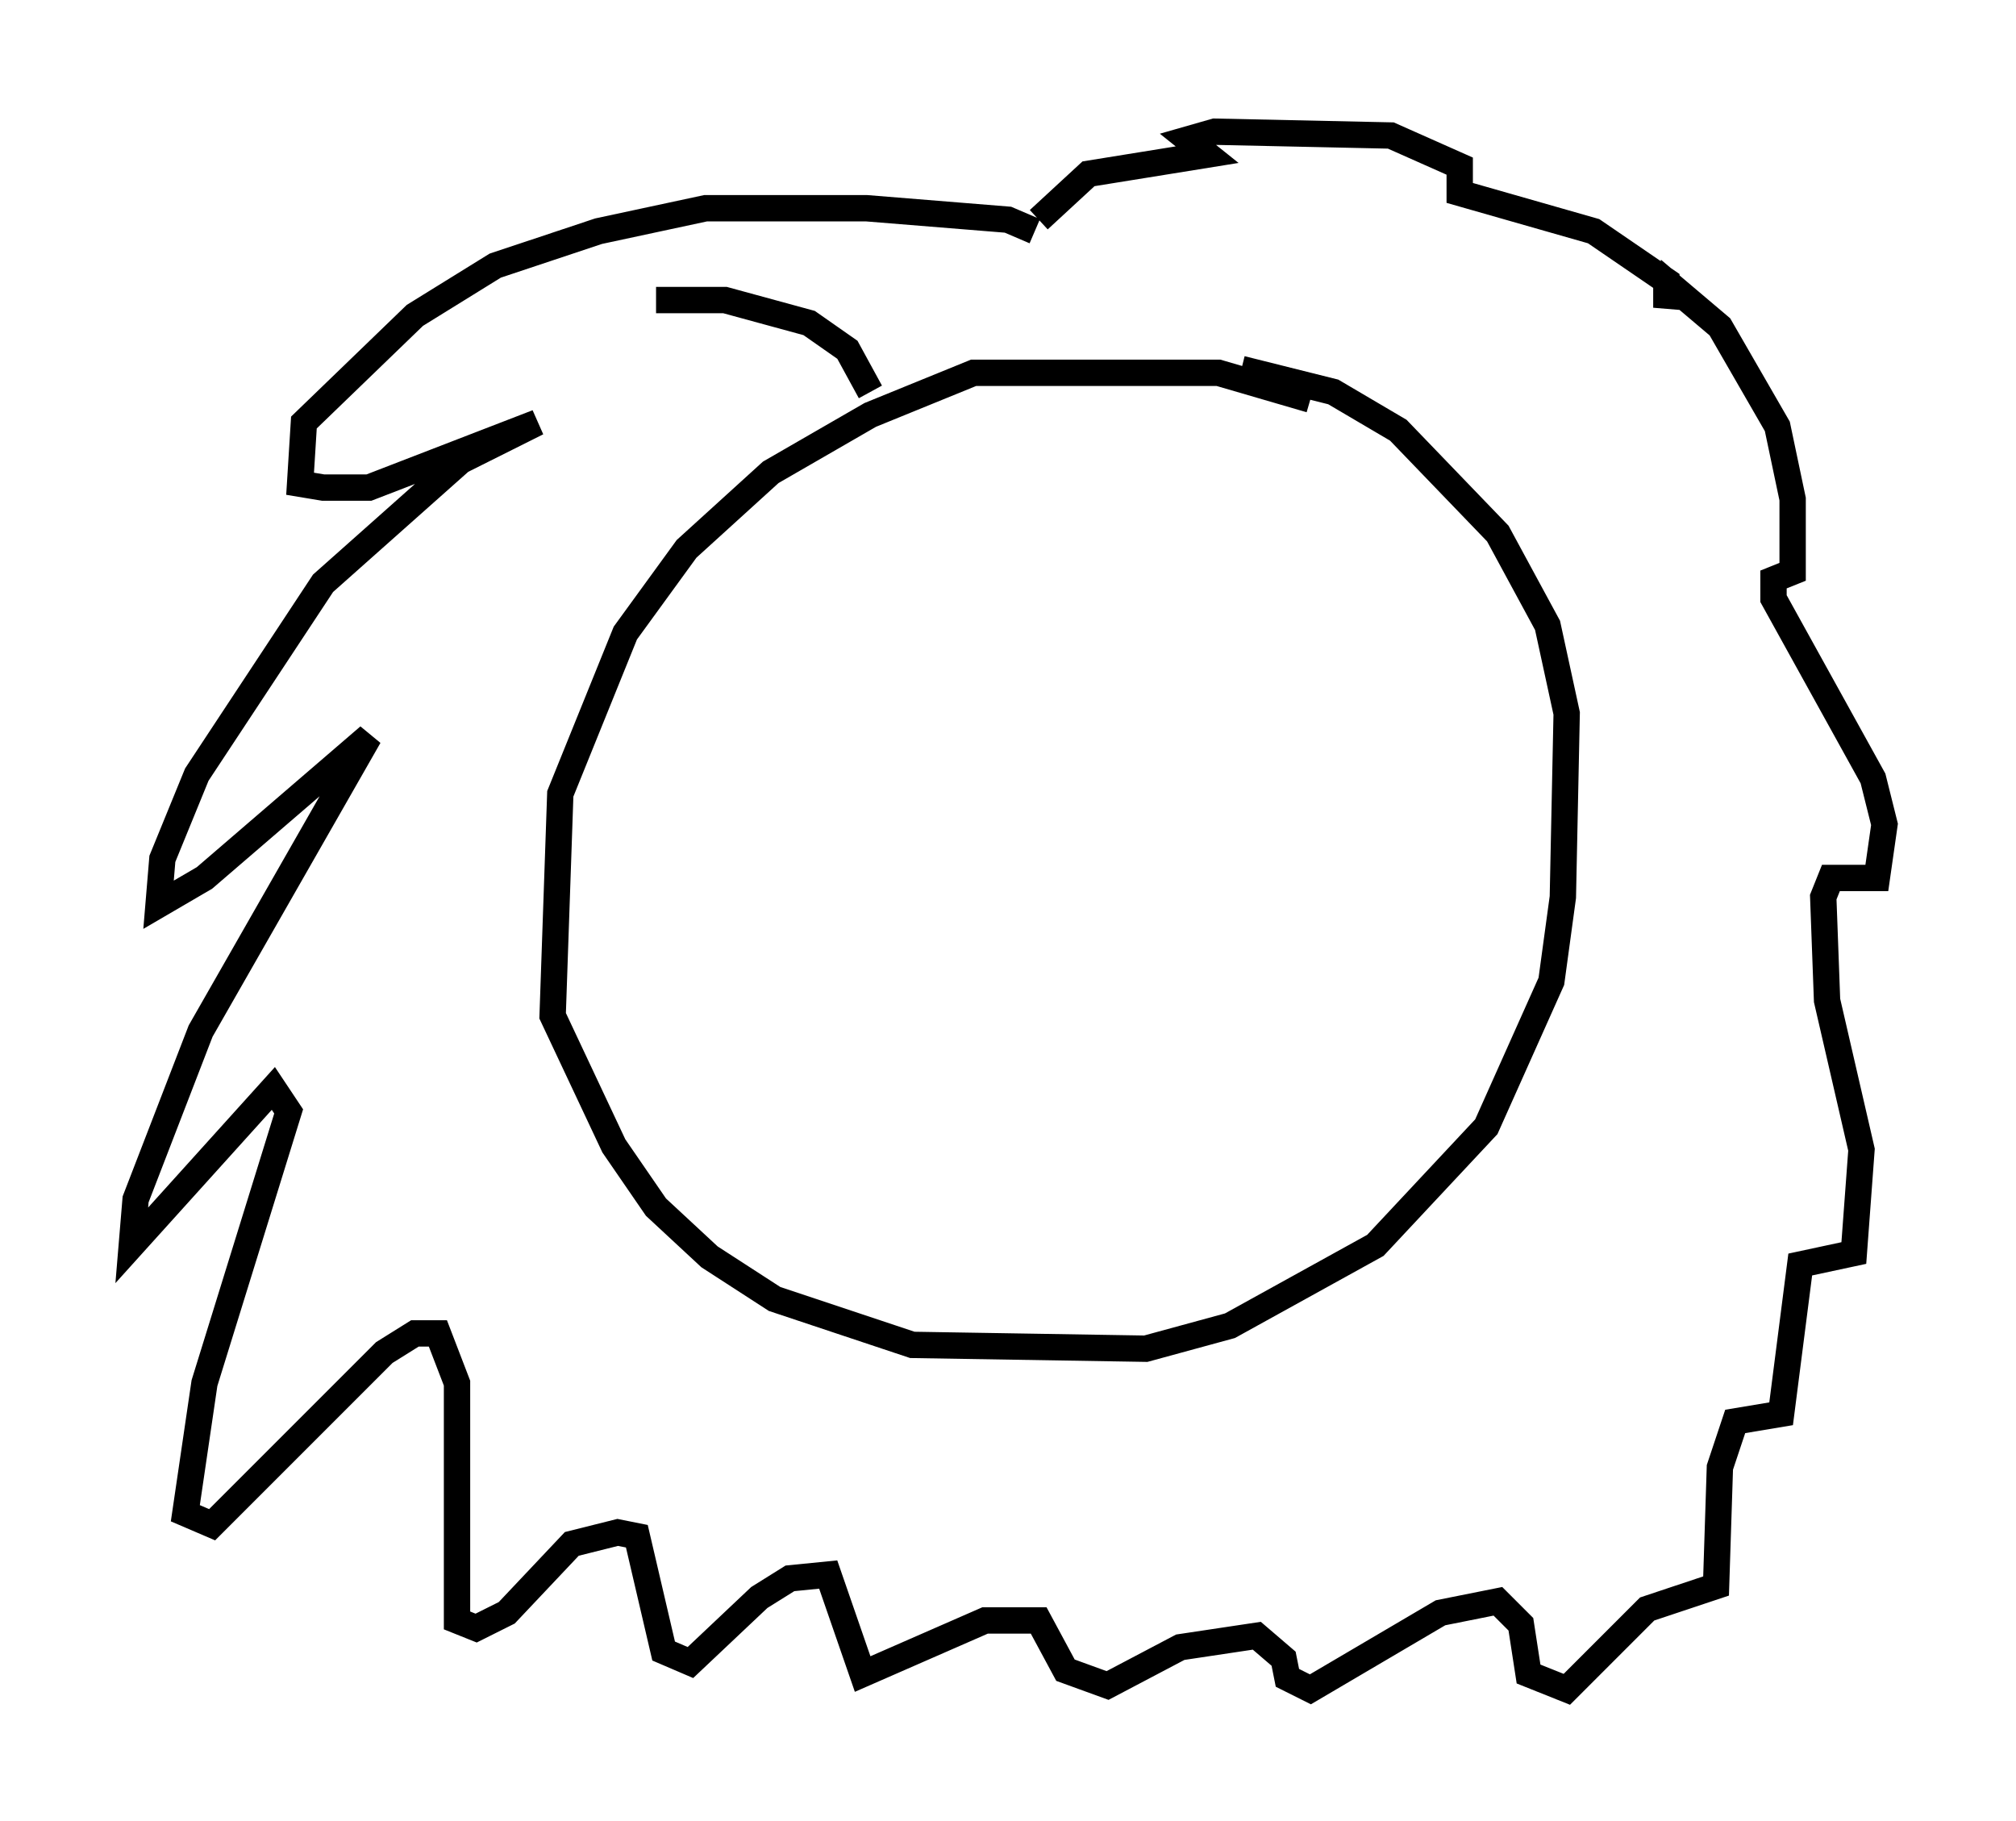 <?xml version="1.0" encoding="utf-8" ?>
<svg baseProfile="full" height="69.117" version="1.1" width="76.525" xmlns="http://www.w3.org/2000/svg" xmlns:ev="http://www.w3.org/2001/xml-events" xmlns:xlink="http://www.w3.org/1999/xlink"><defs /><rect fill="white" height="69.117" width="76.525" x="0" y="0" /><path d="M51.626, 17.201 m-1.888, -2.034 l-3.486, -1.017 -9.296, 0.0 l-3.922, 1.598 -3.777, 2.179 l-3.196, 2.905 -2.324, 3.196 l-2.469, 6.101 -0.291, 8.425 l2.324, 4.939 1.598, 2.324 l2.034, 1.888 2.469, 1.598 l5.229, 1.743 8.86, 0.145 l3.196, -0.872 5.52, -3.05 l4.212, -4.503 2.469, -5.52 l0.436, -3.196 0.145, -6.972 l-0.726, -3.341 -1.888, -3.486 l-3.777, -3.922 -2.469, -1.453 l-3.486, -0.872 m-7.844, -5.229 l-1.017, -0.436 -5.374, -0.436 l-6.101, 0.0 -4.067, 0.872 l-3.922, 1.307 -3.05, 1.888 l-4.212, 4.067 -0.145, 2.324 l0.872, 0.145 1.743, 0.0 l6.391, -2.469 -2.905, 1.453 l-5.229, 4.648 -4.793, 7.263 l-1.307, 3.196 -0.145, 1.743 l1.743, -1.017 6.246, -5.374 l-6.391, 11.184 -2.469, 6.391 l-0.145, 1.743 5.374, -5.955 l0.581, 0.872 -3.196, 10.313 l-0.726, 4.939 1.017, 0.436 l6.536, -6.536 1.162, -0.726 l0.872, 0.0 0.726, 1.888 l0.0, 9.006 0.726, 0.291 l1.162, -0.581 2.469, -2.615 l1.743, -0.436 0.726, 0.145 l1.017, 4.358 1.017, 0.436 l2.615, -2.469 1.162, -0.726 l1.453, -0.145 1.307, 3.777 l4.648, -2.034 2.034, 0.0 l1.017, 1.888 1.598, 0.581 l2.76, -1.453 2.905, -0.436 l1.017, 0.872 0.145, 0.726 l0.872, 0.436 4.939, -2.905 l2.179, -0.436 0.872, 0.872 l0.291, 1.888 1.453, 0.581 l3.05, -3.05 2.615, -0.872 l0.145, -4.503 0.581, -1.743 l1.743, -0.291 0.726, -5.665 l2.034, -0.436 0.291, -3.922 l-1.307, -5.665 -0.145, -3.922 l0.291, -0.726 1.743, 0.0 l0.291, -2.034 -0.436, -1.743 l-3.777, -6.827 0.0, -0.726 l0.726, -0.291 0.0, -2.76 l-0.581, -2.76 -2.179, -3.777 l-1.888, -1.598 -0.145, 0.872 l0.0, -1.017 -2.76, -1.888 l-5.084, -1.453 0.0, -1.017 l-2.615, -1.162 -6.682, -0.145 l-1.017, 0.291 0.726, 0.581 l-4.503, 0.726 -1.888, 1.743 m-6.391, 6.536 l-0.872, -1.598 -1.453, -1.017 l-3.196, -0.872 -2.615, 0.0 " fill="none" stroke="black" stroke-width="1" /></svg>